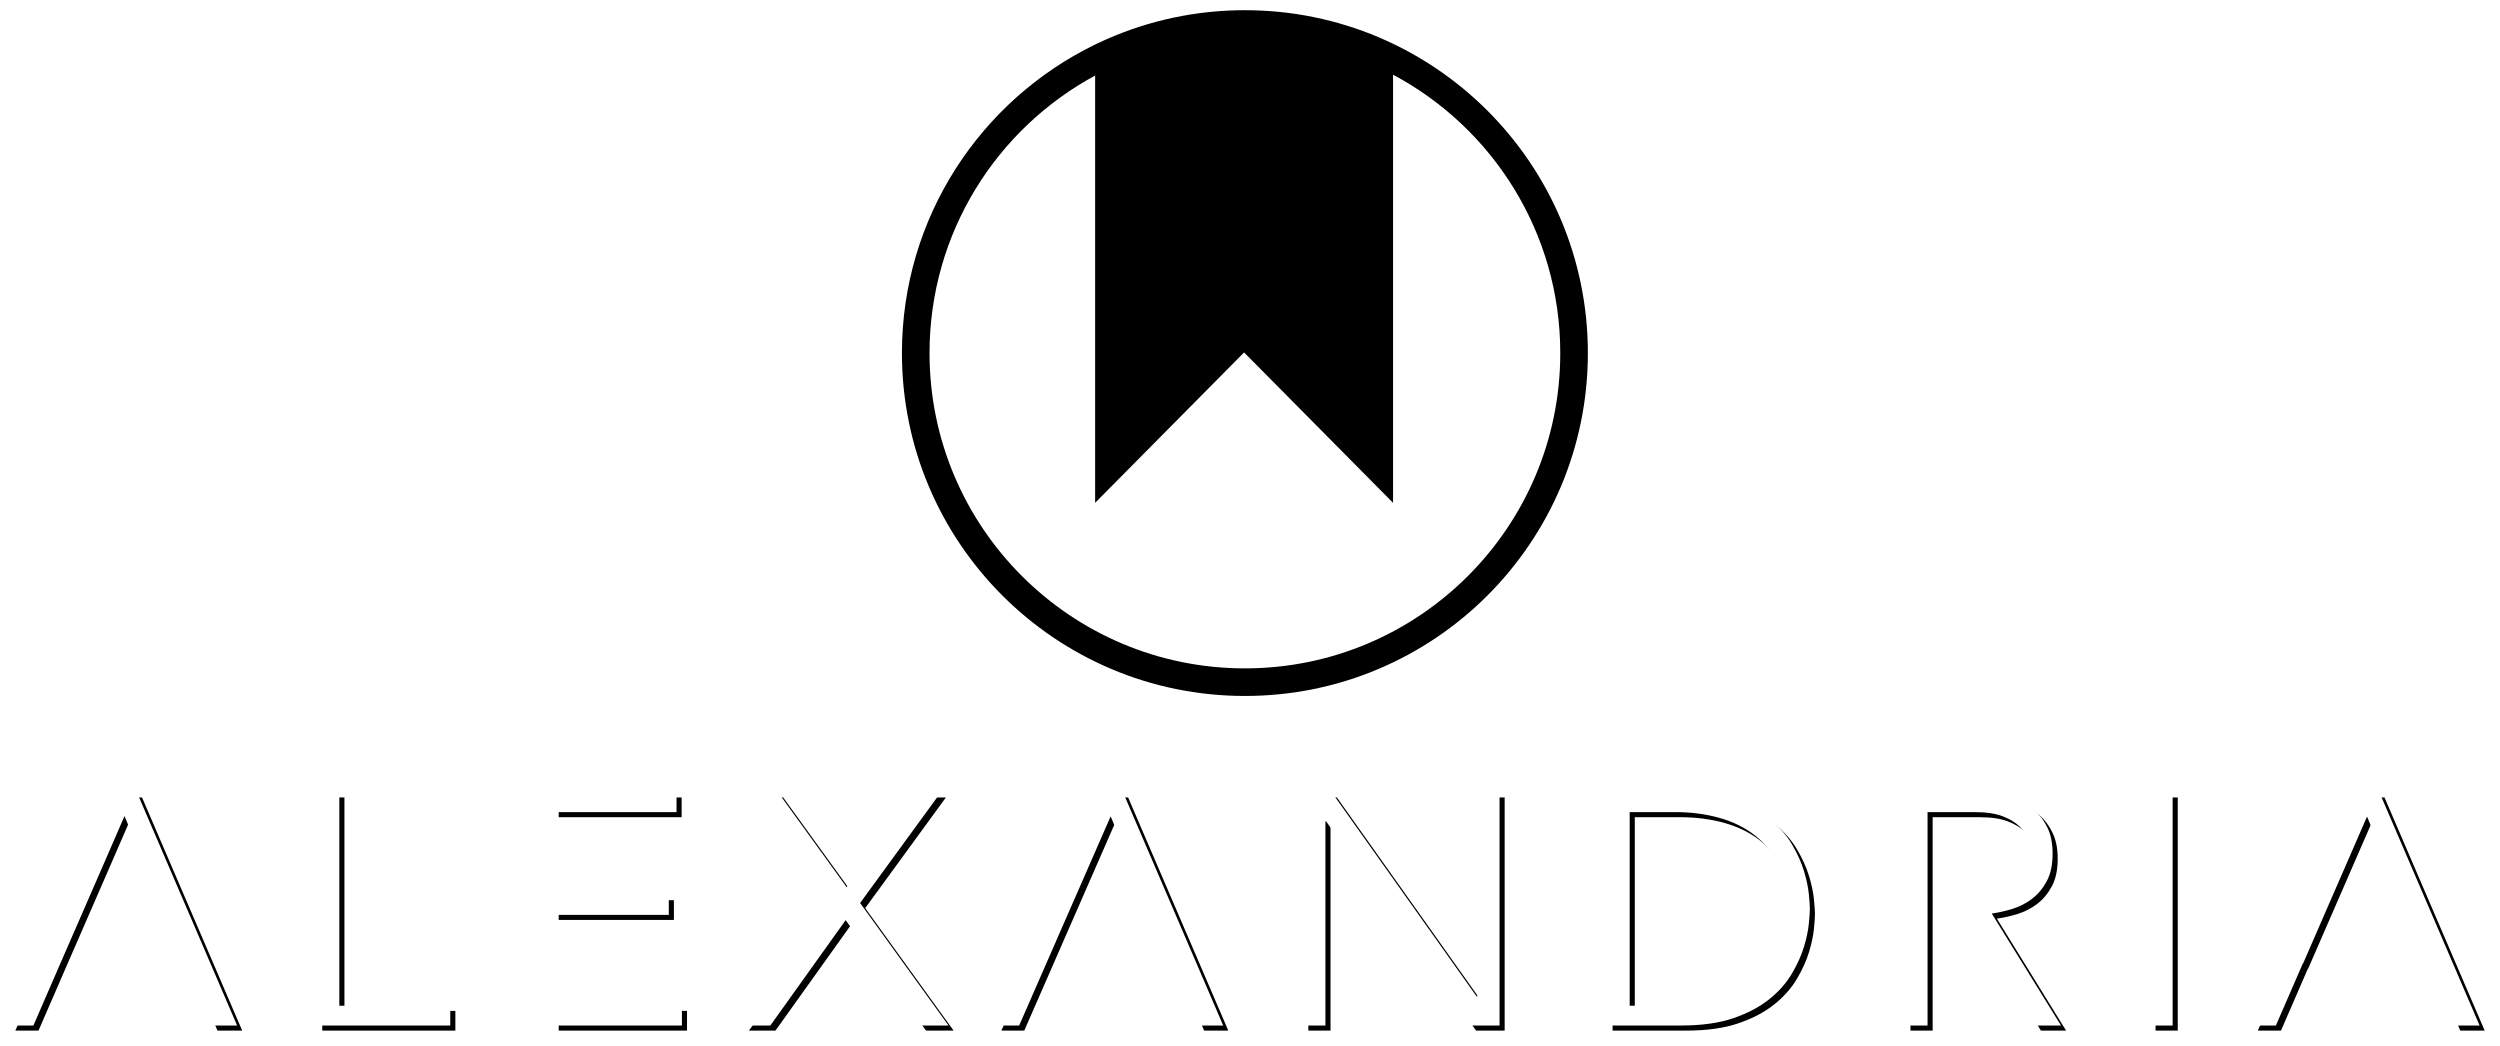 <?xml version="1.0" encoding="UTF-8"?>
<svg width="3920px" height="1640px" viewBox="0 0 3920 1640" version="1.1" xmlns="http://www.w3.org/2000/svg" xmlns:xlink="http://www.w3.org/1999/xlink">
    <!-- Generator: Sketch 48.1 (47250) - http://www.bohemiancoding.com/sketch -->
    <title>light_alexandria_bookmark_and_wordmark_2</title>
    <desc>Created with Sketch.</desc>
    <defs>
        <path d="M3355.921,1234.409 L3390.709,1234.409 L3390.709,1600 L3355.921,1600 L3355.921,1234.409 L3355.921,1234.409 Z M3071.271,1426.56 L3176.125,1600 L3215.656,1600 L3107.076,1424.434 C3117.266,1423.057 3127.984,1420.647 3139.228,1417.204 C3150.473,1413.762 3160.751,1408.512 3170.063,1401.455 C3179.375,1394.398 3187.106,1385.189 3193.255,1373.829 C3199.404,1362.469 3202.479,1348.011 3202.479,1330.454 C3202.479,1314.618 3199.844,1301.193 3194.573,1290.177 C3189.302,1279.161 3182.625,1270.038 3174.543,1262.809 C3166.461,1255.58 3157.325,1250.072 3147.135,1246.285 C3136.944,1242.498 3126.93,1239.744 3117.091,1238.023 C3107.252,1236.302 3098.115,1235.269 3089.682,1234.925 C3081.248,1234.581 3074.572,1234.409 3069.653,1234.409 L2971.614,1234.409 L2971.614,1600 L3006.402,1600 L3006.402,1426.499 L3006.428,1426.499 L3006.428,1395.517 L3006.402,1395.517 L3006.402,1265.391 L3080.194,1265.391 C3098.467,1265.391 3113.313,1267.629 3124.733,1272.104 C3136.154,1276.579 3145.026,1282.087 3151.351,1288.628 C3157.677,1295.168 3161.981,1302.225 3164.265,1309.799 C3166.549,1317.372 3167.691,1324.257 3167.691,1330.454 C3167.691,1336.65 3166.549,1343.535 3164.265,1351.109 C3161.981,1358.682 3157.677,1365.739 3151.351,1372.28 C3145.026,1378.821 3136.154,1384.329 3124.733,1388.804 C3113.313,1393.279 3098.467,1395.517 3080.194,1395.517 L3071.271,1395.517 L3071.271,1426.56 L3071.271,1426.56 Z M2504.554,1234.409 L2619.987,1234.409 C2652.315,1234.409 2679.723,1238.281 2702.213,1246.027 C2724.702,1253.773 2743.413,1263.67 2758.348,1275.718 C2773.282,1287.767 2785.053,1301.107 2793.663,1315.737 C2802.272,1330.368 2808.597,1344.396 2812.638,1357.822 C2816.679,1371.247 2819.226,1383.382 2820.281,1394.226 C2821.335,1405.07 2821.862,1412.729 2821.862,1417.204 C2821.862,1421.68 2821.335,1429.339 2820.281,1440.183 C2819.226,1451.027 2816.679,1463.161 2812.638,1476.587 C2808.597,1490.013 2802.272,1504.041 2793.663,1518.671 C2785.053,1533.302 2773.282,1546.641 2758.348,1558.69 C2743.413,1570.739 2724.702,1580.636 2702.213,1588.382 C2679.723,1596.127 2652.315,1600 2619.987,1600 L2504.554,1600 L2504.554,1234.409 L2504.554,1234.409 Z M2539.342,1569.018 L2611.026,1569.018 C2635.624,1569.018 2658.64,1566.006 2680.075,1559.981 C2701.51,1553.957 2720.134,1544.748 2735.946,1532.355 C2751.759,1519.962 2764.233,1504.213 2773.37,1485.107 C2782.506,1466.001 2787.074,1443.367 2787.074,1417.204 C2787.074,1391.041 2782.506,1368.407 2773.37,1349.301 C2764.233,1330.196 2751.759,1314.446 2735.946,1302.053 C2720.134,1289.66 2701.51,1280.452 2680.075,1274.427 C2658.64,1268.403 2635.624,1265.391 2611.026,1265.391 L2539.342,1265.391 L2539.342,1569.018 L2539.342,1569.018 Z M2027.479,1234.409 L2072.282,1234.409 L2299.458,1554.559 L2300.512,1554.559 L2300.512,1234.409 L2335.3,1234.409 L2335.3,1600 L2290.497,1600 L2063.321,1279.849 L2062.267,1279.849 L2062.267,1600 L2027.479,1600 L2027.479,1234.409 L2027.479,1234.409 Z M1864.077,1600 L1901.973,1600 L1744.901,1234.409 L1709.059,1234.409 L1546.188,1600 L1582.047,1600 L1725.471,1272.071 L1864.077,1600 L1864.077,1600 Z M1290.491,1407.91 L1162.935,1234.409 L1204.048,1234.409 L1311.575,1383.124 L1417.52,1234.409 L1459.16,1234.409 L1332.658,1407.91 L1471.283,1600 L1428.061,1600 L1309.993,1434.761 L1191.925,1600 L1150.285,1600 L1290.491,1407.91 L1290.491,1407.91 Z M852.055,1234.409 L1044.809,1234.409 L1044.809,1265.391 L852.055,1265.391 L852.055,1234.409 L852.055,1234.409 Z M1032.686,1395.517 L1032.686,1426.499 L852.055,1426.499 L852.055,1395.517 L1032.686,1395.517 Z M852.055,1569.018 L1053.242,1569.018 L1053.242,1600 L852.055,1600 L852.055,1569.018 L852.055,1569.018 Z M481.291,1234.409 L516.079,1234.409 L516.079,1569.018 L690.019,1569.018 L690.019,1600 L481.291,1600 L481.291,1234.409 L481.291,1234.409 Z M355.785,1600 L198.713,1234.409 L162.871,1234.409 L0,1600 L36.369,1600 L78.536,1502.922 L150.839,1336.946 L179.21,1271.587 L263.545,1471.94 L316.984,1600 L355.785,1600 Z M3833.69,1600 L3872,1600 L3714.927,1234.409 L3679.085,1234.409 L3516.215,1600 L3552.584,1600 L3594.751,1502.922 L3595.166,1502.922 L3695.495,1272.394 L3833.69,1600 L3833.69,1600 Z" id="path-1"></path>
        <filter x="-0.8%" y="-8.8%" width="102.1%" height="121.9%" filterUnits="objectBoundingBox" id="filter-2">
            <feOffset dx="8" dy="8" in="SourceAlpha" result="shadowOffsetOuter1"></feOffset>
            <feGaussianBlur stdDeviation="12" in="shadowOffsetOuter1" result="shadowBlurOuter1"></feGaussianBlur>
            <feColorMatrix values="0 0 0 0 0   0 0 0 0 0   0 0 0 0 0  0 0 0 0.5 0" type="matrix" in="shadowBlurOuter1"></feColorMatrix>
        </filter>
        <path d="M1701.16,53.835 L1701.16,53.814 C1701.16,53.814 1702.798,52.994 1705.906,51.557 C1771.92,20.27 1845.323,2.027 1922.784,0.159 C1926.744,0.054 1930.726,-8.10125806e-16 1934.727,0 C1934.928,4.07750875e-17 1935.129,0 1935.329,0 C1935.553,0 1935.776,0 1936,0 C2233.006,0 2473.778,240.707 2473.778,537.634 C2473.778,834.562 2233.006,1075.269 1936,1075.269 C1638.994,1075.269 1398.222,834.562 1398.222,537.634 C1398.222,324.886 1521.827,141 1701.16,53.835 Z M1701.16,102.463 C1546.536,186.036 1441.499,349.572 1441.499,537.634 C1441.499,810.667 1662.895,1032.004 1936,1032.004 C2209.105,1032.004 2430.501,810.667 2430.501,537.634 C2430.501,348.542 2324.31,184.245 2168.295,101.096 L2168.295,772.412 L1934.727,536.62 L1701.16,772.412 L1701.16,102.463 Z" id="path-3"></path>
        <filter x="-2.6%" y="-1.9%" width="105.2%" height="105.2%" filterUnits="objectBoundingBox" id="filter-4">
            <feOffset dx="0" dy="8" in="SourceAlpha" result="shadowOffsetOuter1"></feOffset>
            <feGaussianBlur stdDeviation="8" in="shadowOffsetOuter1" result="shadowBlurOuter1"></feGaussianBlur>
            <feColorMatrix values="0 0 0 0 0   0 0 0 0 0   0 0 0 0 0  0 0 0 0.5 0" type="matrix" in="shadowBlurOuter1"></feColorMatrix>
        </filter>
    </defs>
    <g id="Page-1" stroke="none" stroke-width="1" fill="none" fill-rule="evenodd">
        <g id="light_alexandria_bookmark_and_wordmark_2">
            <g id="Group" transform="translate(16, 8)">
                <g id="1_alexandria_wordmark_dark_900X85-Copy-2">
                    <use fill="black" fill-opacity="1" filter="url(#filter-2)" xlink:href="#path-1"></use>
                    <use fill="#FFFFFF" fill-rule="evenodd" xlink:href="#path-1"></use>
                </g>
                <g id="4_alexandria_bookmark_logo_dark_250X250-Copy-2">
                    <use fill="black" fill-opacity="1" filter="url(#filter-4)" xlink:href="#path-3"></use>
                    <use fill="" fill-rule="evenodd" xlink:href="#path-3"></use>
                </g>
            </g>
        </g>
    </g>
</svg>